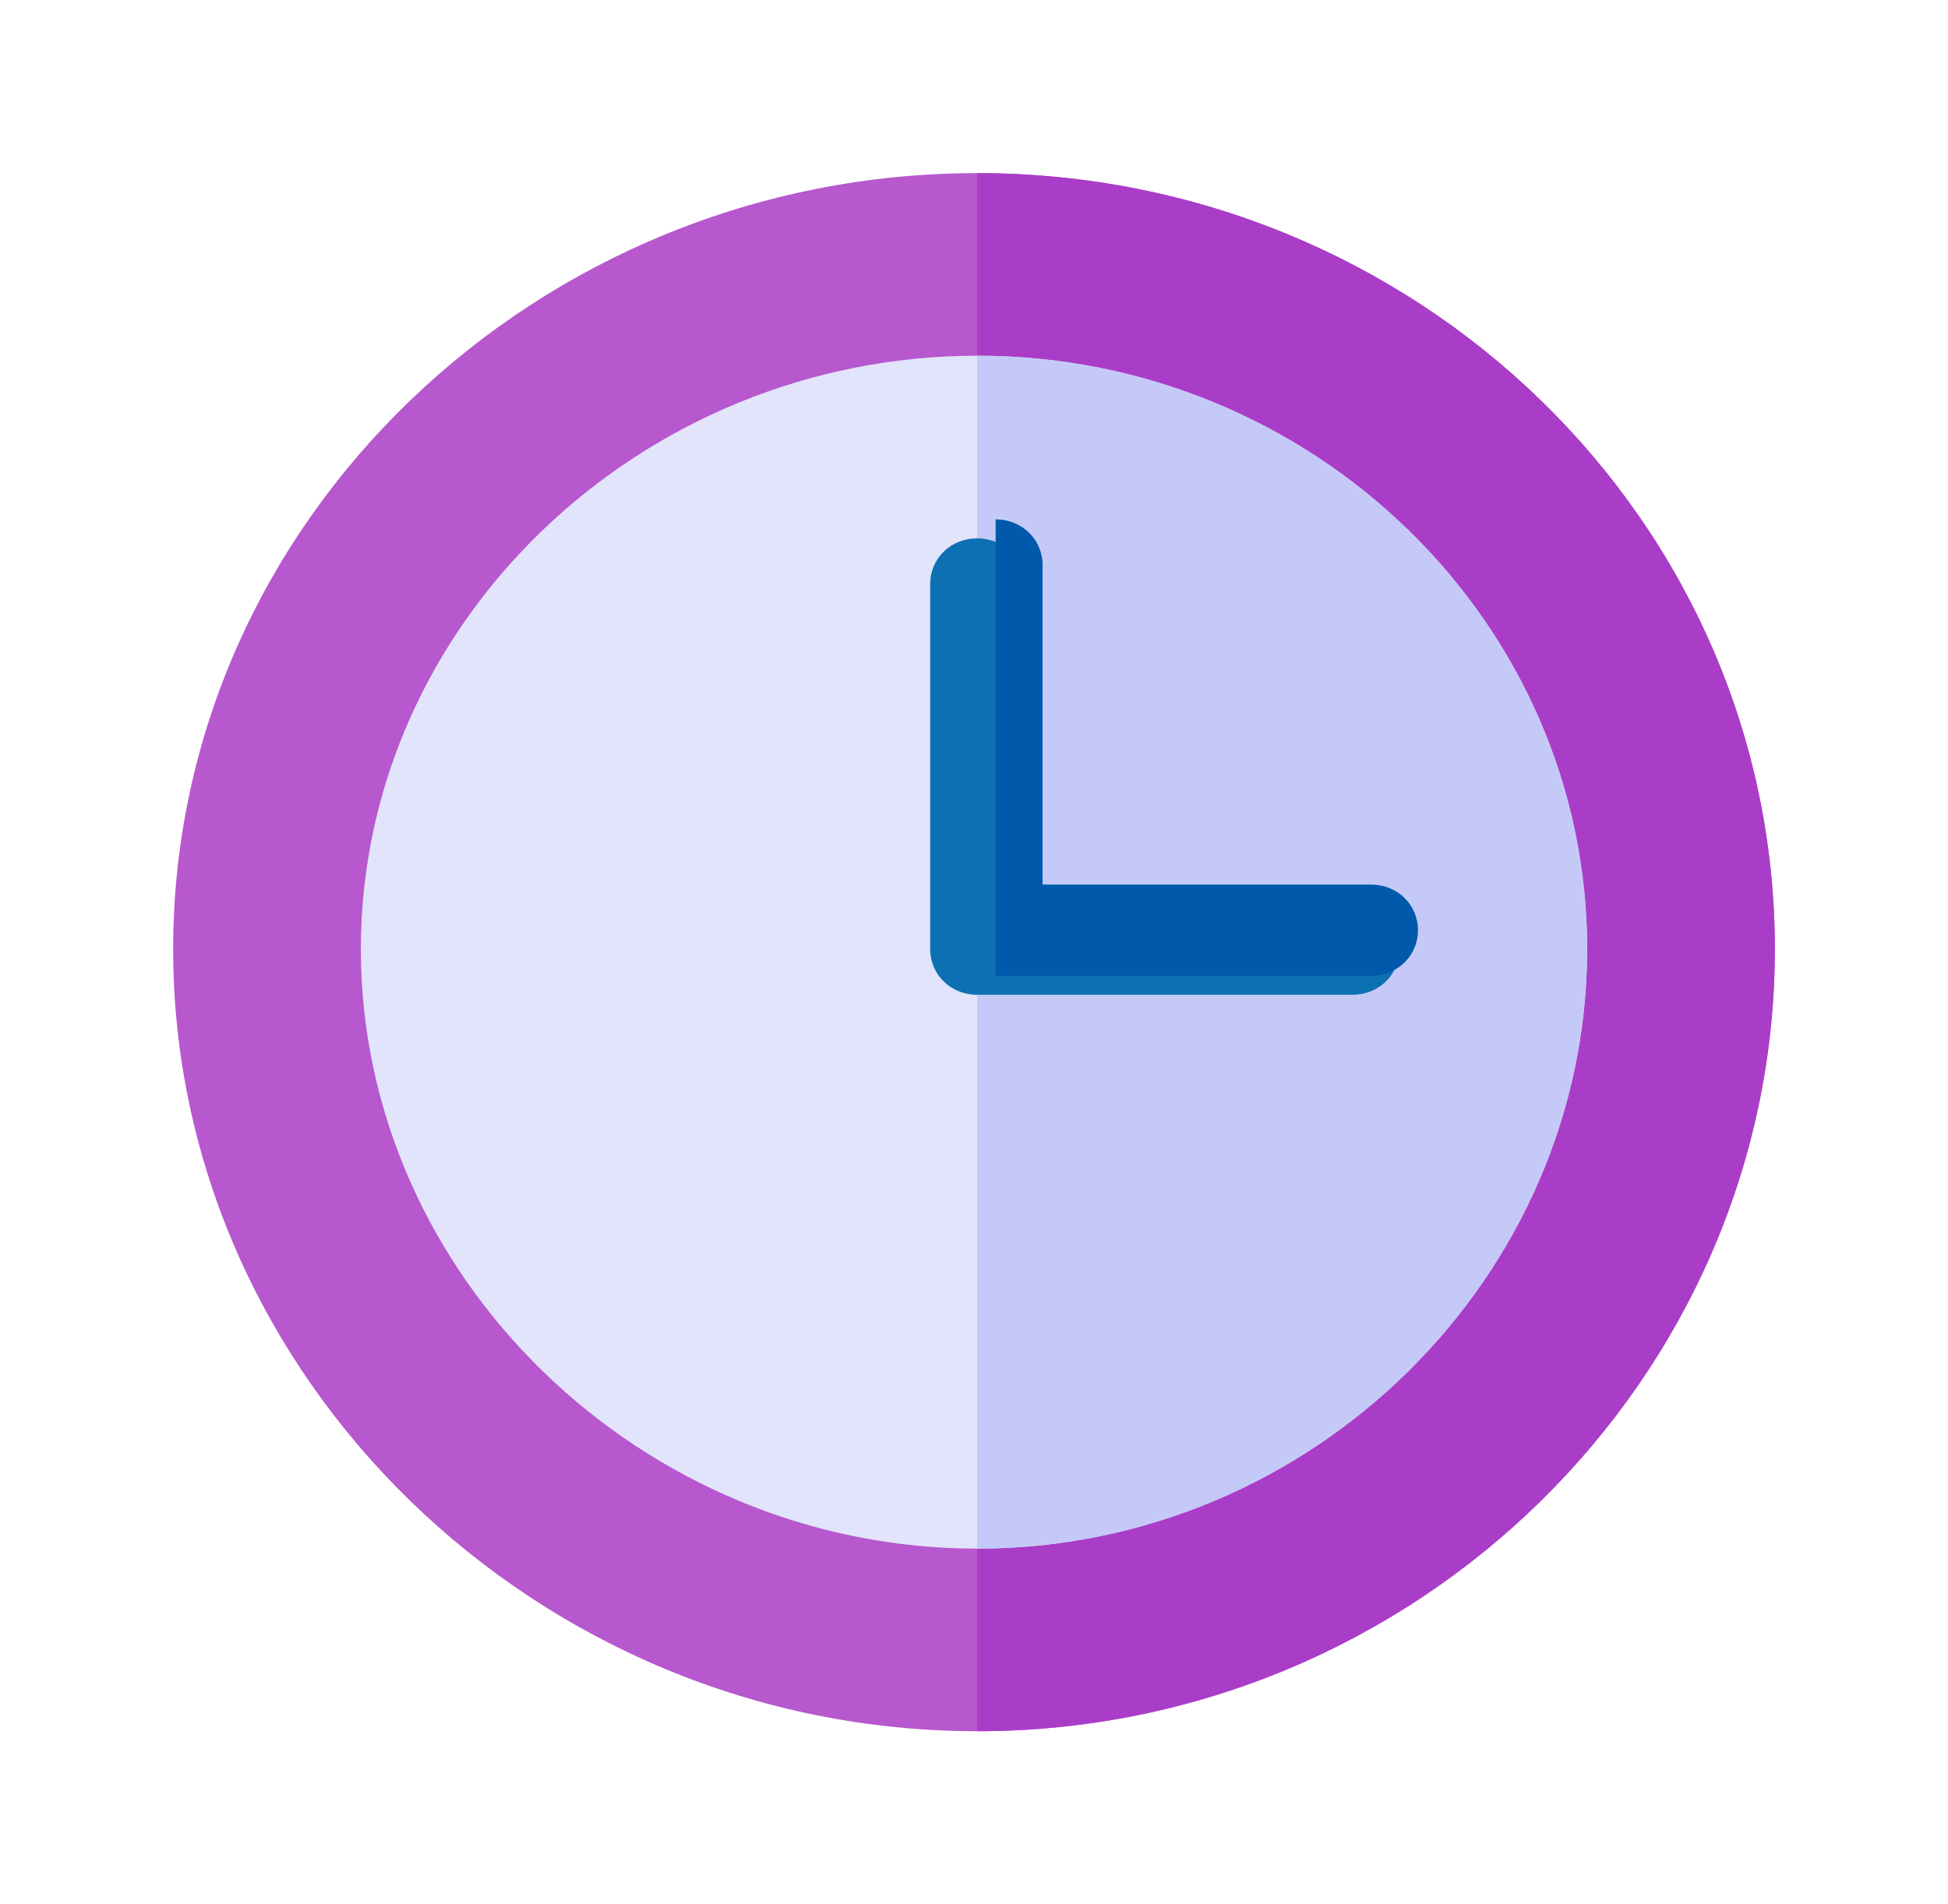 <svg width="45" height="44" viewBox="0 0 45 44" fill="none" xmlns="http://www.w3.org/2000/svg">
<g filter="url(#filter0_d)">
<path d="M22.572 2C12.405 2 4 10.037 4 19.93C4 29.823 12.405 38 22.572 38C32.74 38 41 29.823 41 19.93C41 10.037 32.74 2 22.572 2Z" fill="#B758CE"/>
<path d="M41 19.93C41 29.823 32.74 38 22.572 38V2C32.74 2 41 10.037 41 19.93Z" fill="#AA3DC8"/>
<path d="M22.572 6.219C14.811 6.219 8.336 12.378 8.336 19.93C8.336 27.481 14.811 33.781 22.572 33.781C30.334 33.781 36.664 27.481 36.664 19.93C36.664 12.378 30.334 6.219 22.572 6.219Z" fill="#E1E4FB"/>
<path d="M22.572 33.781C30.334 33.781 36.664 27.481 36.664 19.93C36.664 12.378 30.334 6.219 22.572 6.219V33.781Z" fill="#C5C9F7"/>
<path d="M32.328 19.93C32.328 20.52 31.851 20.984 31.244 20.984H22.572C21.965 20.984 21.488 20.52 21.488 19.93V11.492C21.488 10.902 21.965 10.438 22.572 10.438C23.179 10.438 23.656 10.902 23.656 11.492V18.875H31.244C31.851 18.875 32.328 19.339 32.328 19.93Z" fill="#0D70B2"/>
<path d="M32.756 19.492C32.756 20.083 32.279 20.547 31.672 20.547H23V10C23.607 10 24.084 10.464 24.084 11.055V18.438H31.672C32.279 18.438 32.756 18.901 32.756 19.492Z" fill="#0059AA"/>
</g>
<defs>
<filter id="filter0_d" x="0" y="0" width="45" height="44" filterUnits="userSpaceOnUse" color-interpolation-filters="sRGB">
<feFlood flood-opacity="0" result="BackgroundImageFix"/>
<feColorMatrix in="SourceAlpha" type="matrix" values="0 0 0 0 0 0 0 0 0 0 0 0 0 0 0 0 0 0 127 0"/>
<feOffset dy="2"/>
<feGaussianBlur stdDeviation="2"/>
<feColorMatrix type="matrix" values="0 0 0 0 0 0 0 0 0 0 0 0 0 0 0 0 0 0 0.25 0"/>
<feBlend mode="normal" in2="BackgroundImageFix" result="effect1_dropShadow"/>
<feBlend mode="normal" in="SourceGraphic" in2="effect1_dropShadow" result="shape"/>
</filter>
</defs>
</svg>
